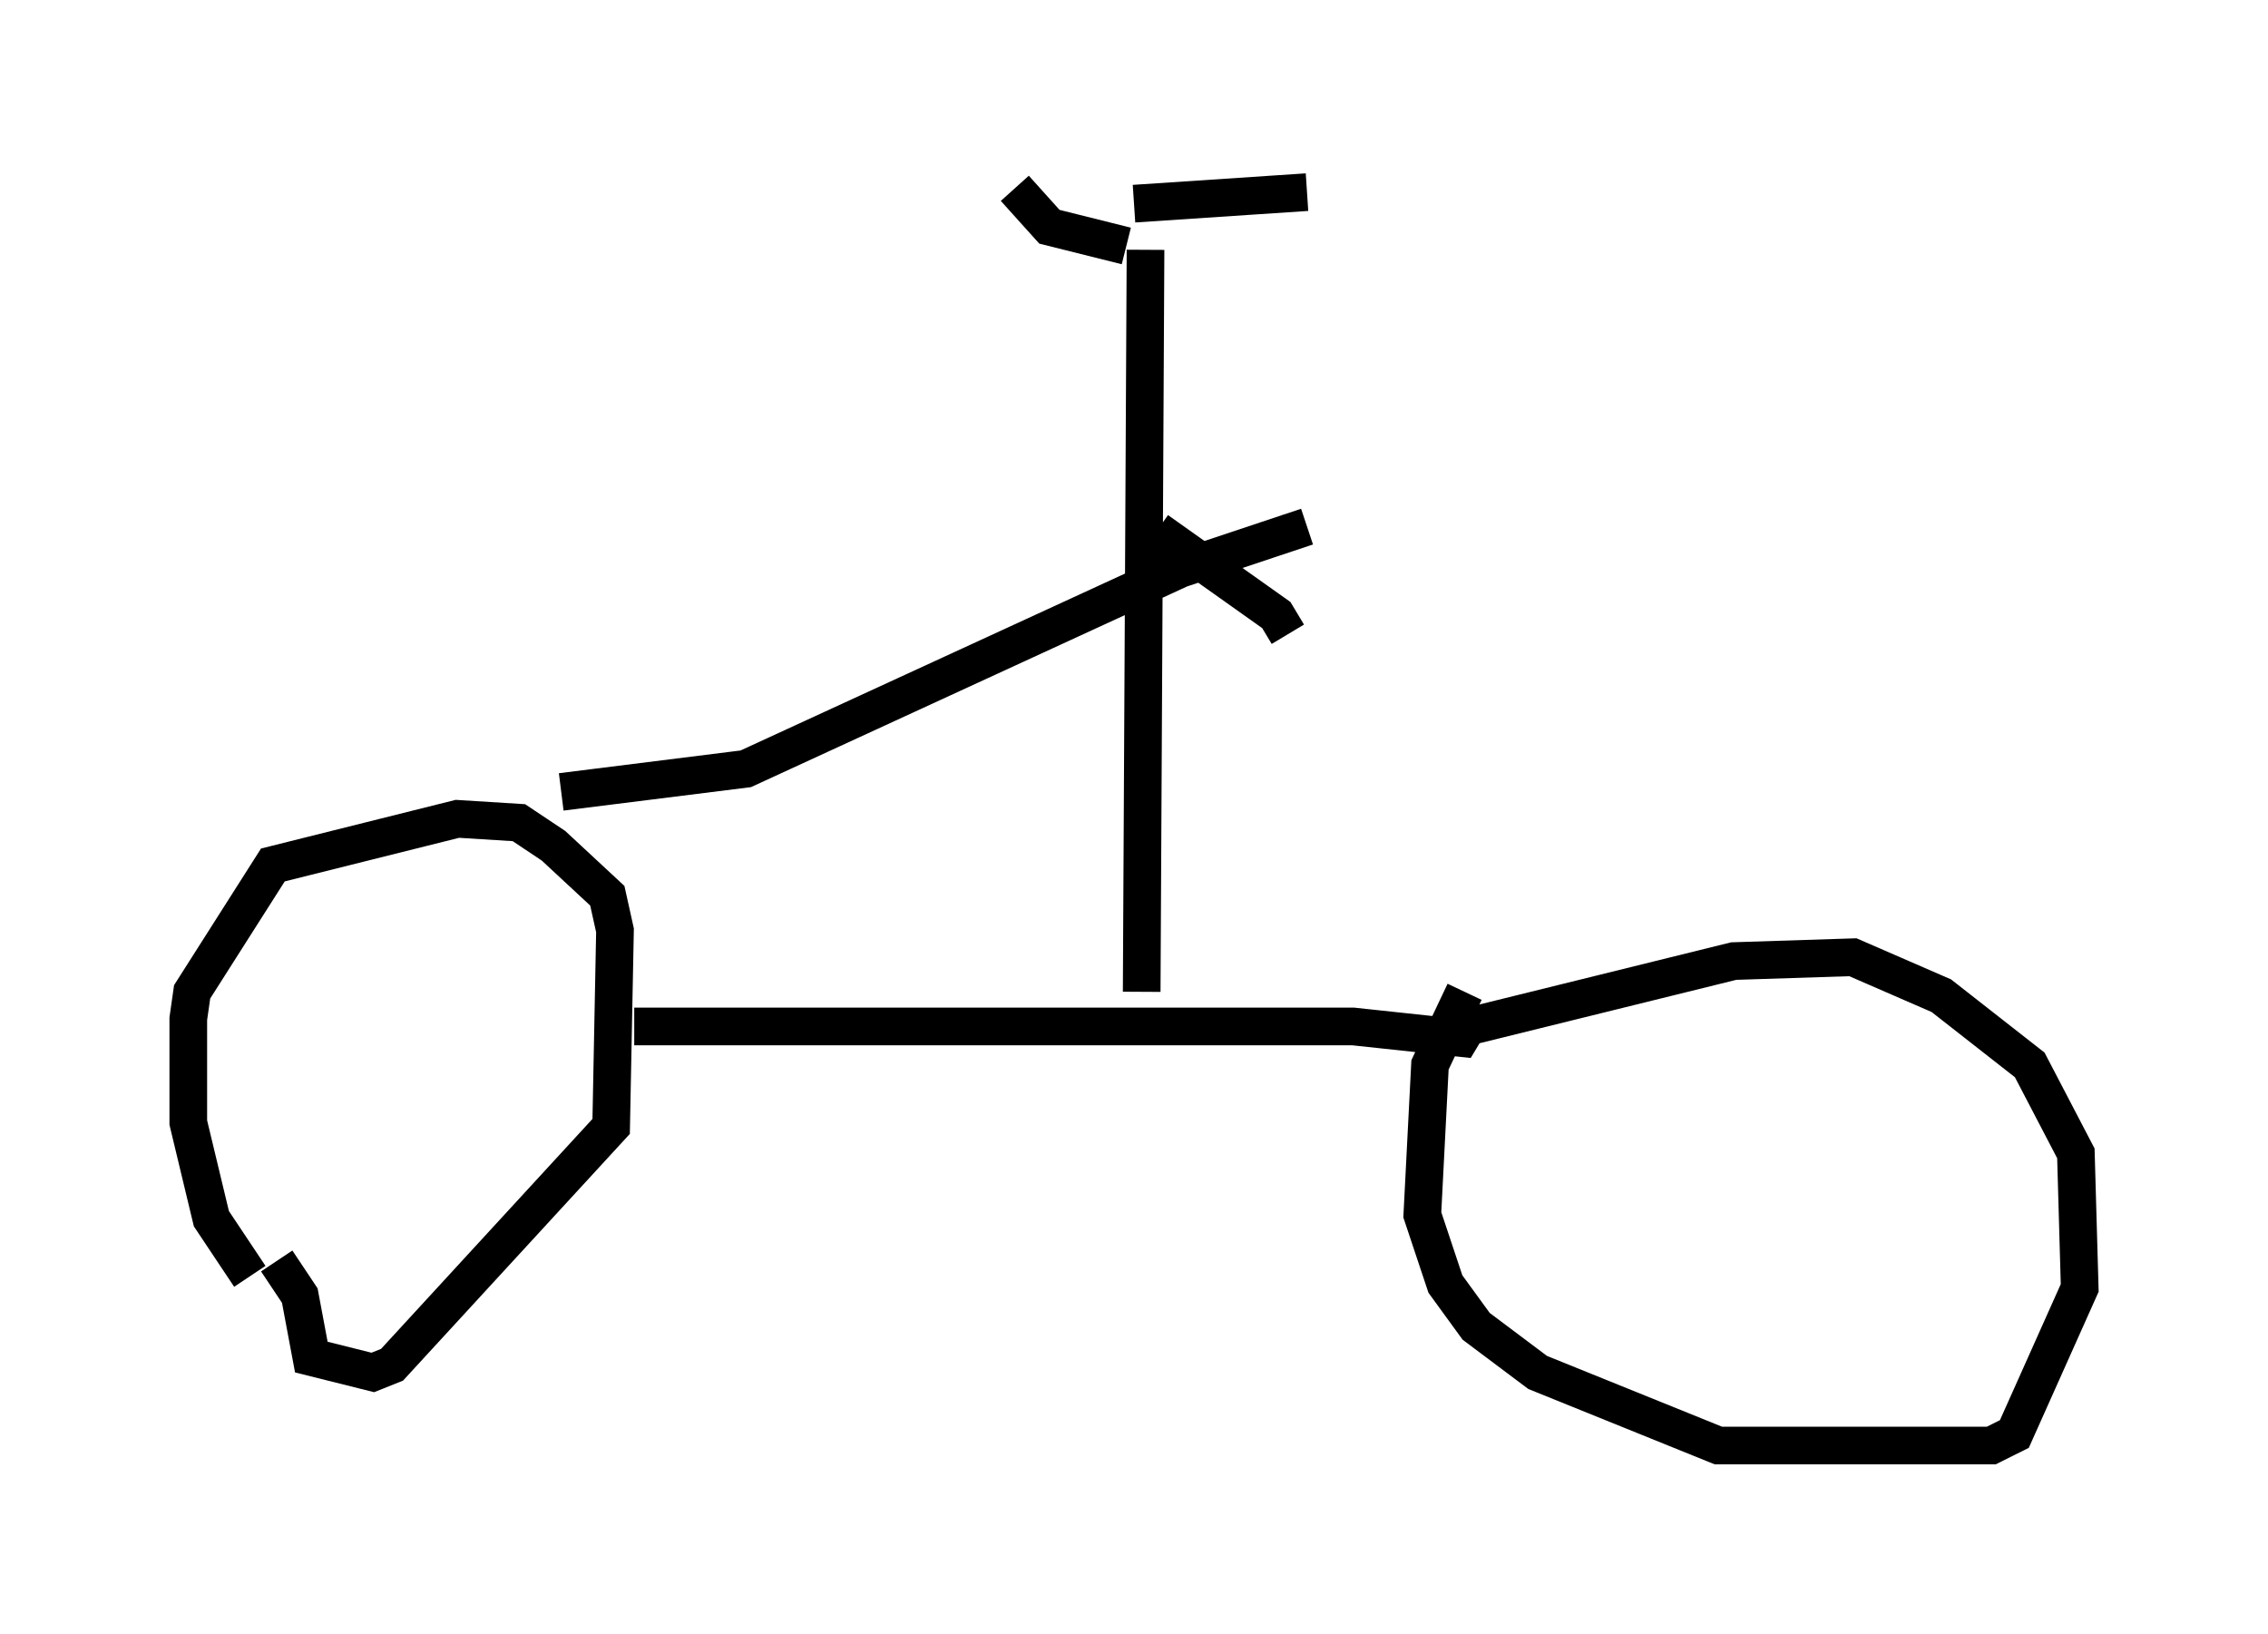 <?xml version="1.0" encoding="utf-8" ?>
<svg baseProfile="full" height="43.382" version="1.1" width="60.226" xmlns="http://www.w3.org/2000/svg" xmlns:ev="http://www.w3.org/2001/xml-events" xmlns:xlink="http://www.w3.org/1999/xlink"><defs /><rect fill="white" height="43.382" width="60.226" x="0" y="0" /><path d="M7.144, 33.89 m-0.51, 0.0 l-1.021, -1.531 -0.613, -2.552 l0.0, -2.756 0.102, -0.715 l2.144, -3.369 4.9, -1.225 l1.633, 0.102 0.919, 0.613 l1.429, 1.327 0.204, 0.919 l-0.102, 5.206 -5.819, 6.329 l-0.51, 0.204 -1.633, -0.408 l-0.306, -1.633 -0.613, -0.919 m9.494, -6.227 l19.09, 0.0 2.858, 0.306 l0.306, -0.51 m-1.327, 0.51 l8.269, -2.042 3.165, -0.102 l2.348, 1.021 2.348, 1.838 l1.225, 2.348 0.102, 3.573 l-1.735, 3.879 -0.613, 0.306 l-7.248, 0.0 -4.798, -1.94 l-1.633, -1.225 -0.817, -1.123 l-0.613, -1.838 0.204, -3.981 l0.919, -1.94 m-8.575, 0.0 l0.102, -19.702 m-0.51, -0.102 l-2.042, -0.51 -0.919, -1.021 m3.165, 0.408 l4.594, -0.306 m-19.804, 15.925 l4.9, -0.613 11.536, -5.308 l3.369, -1.123 m-3.981, 0.102 l3.165, 2.246 0.306, 0.51 " fill="none" stroke="black" stroke-width="1" /></svg>